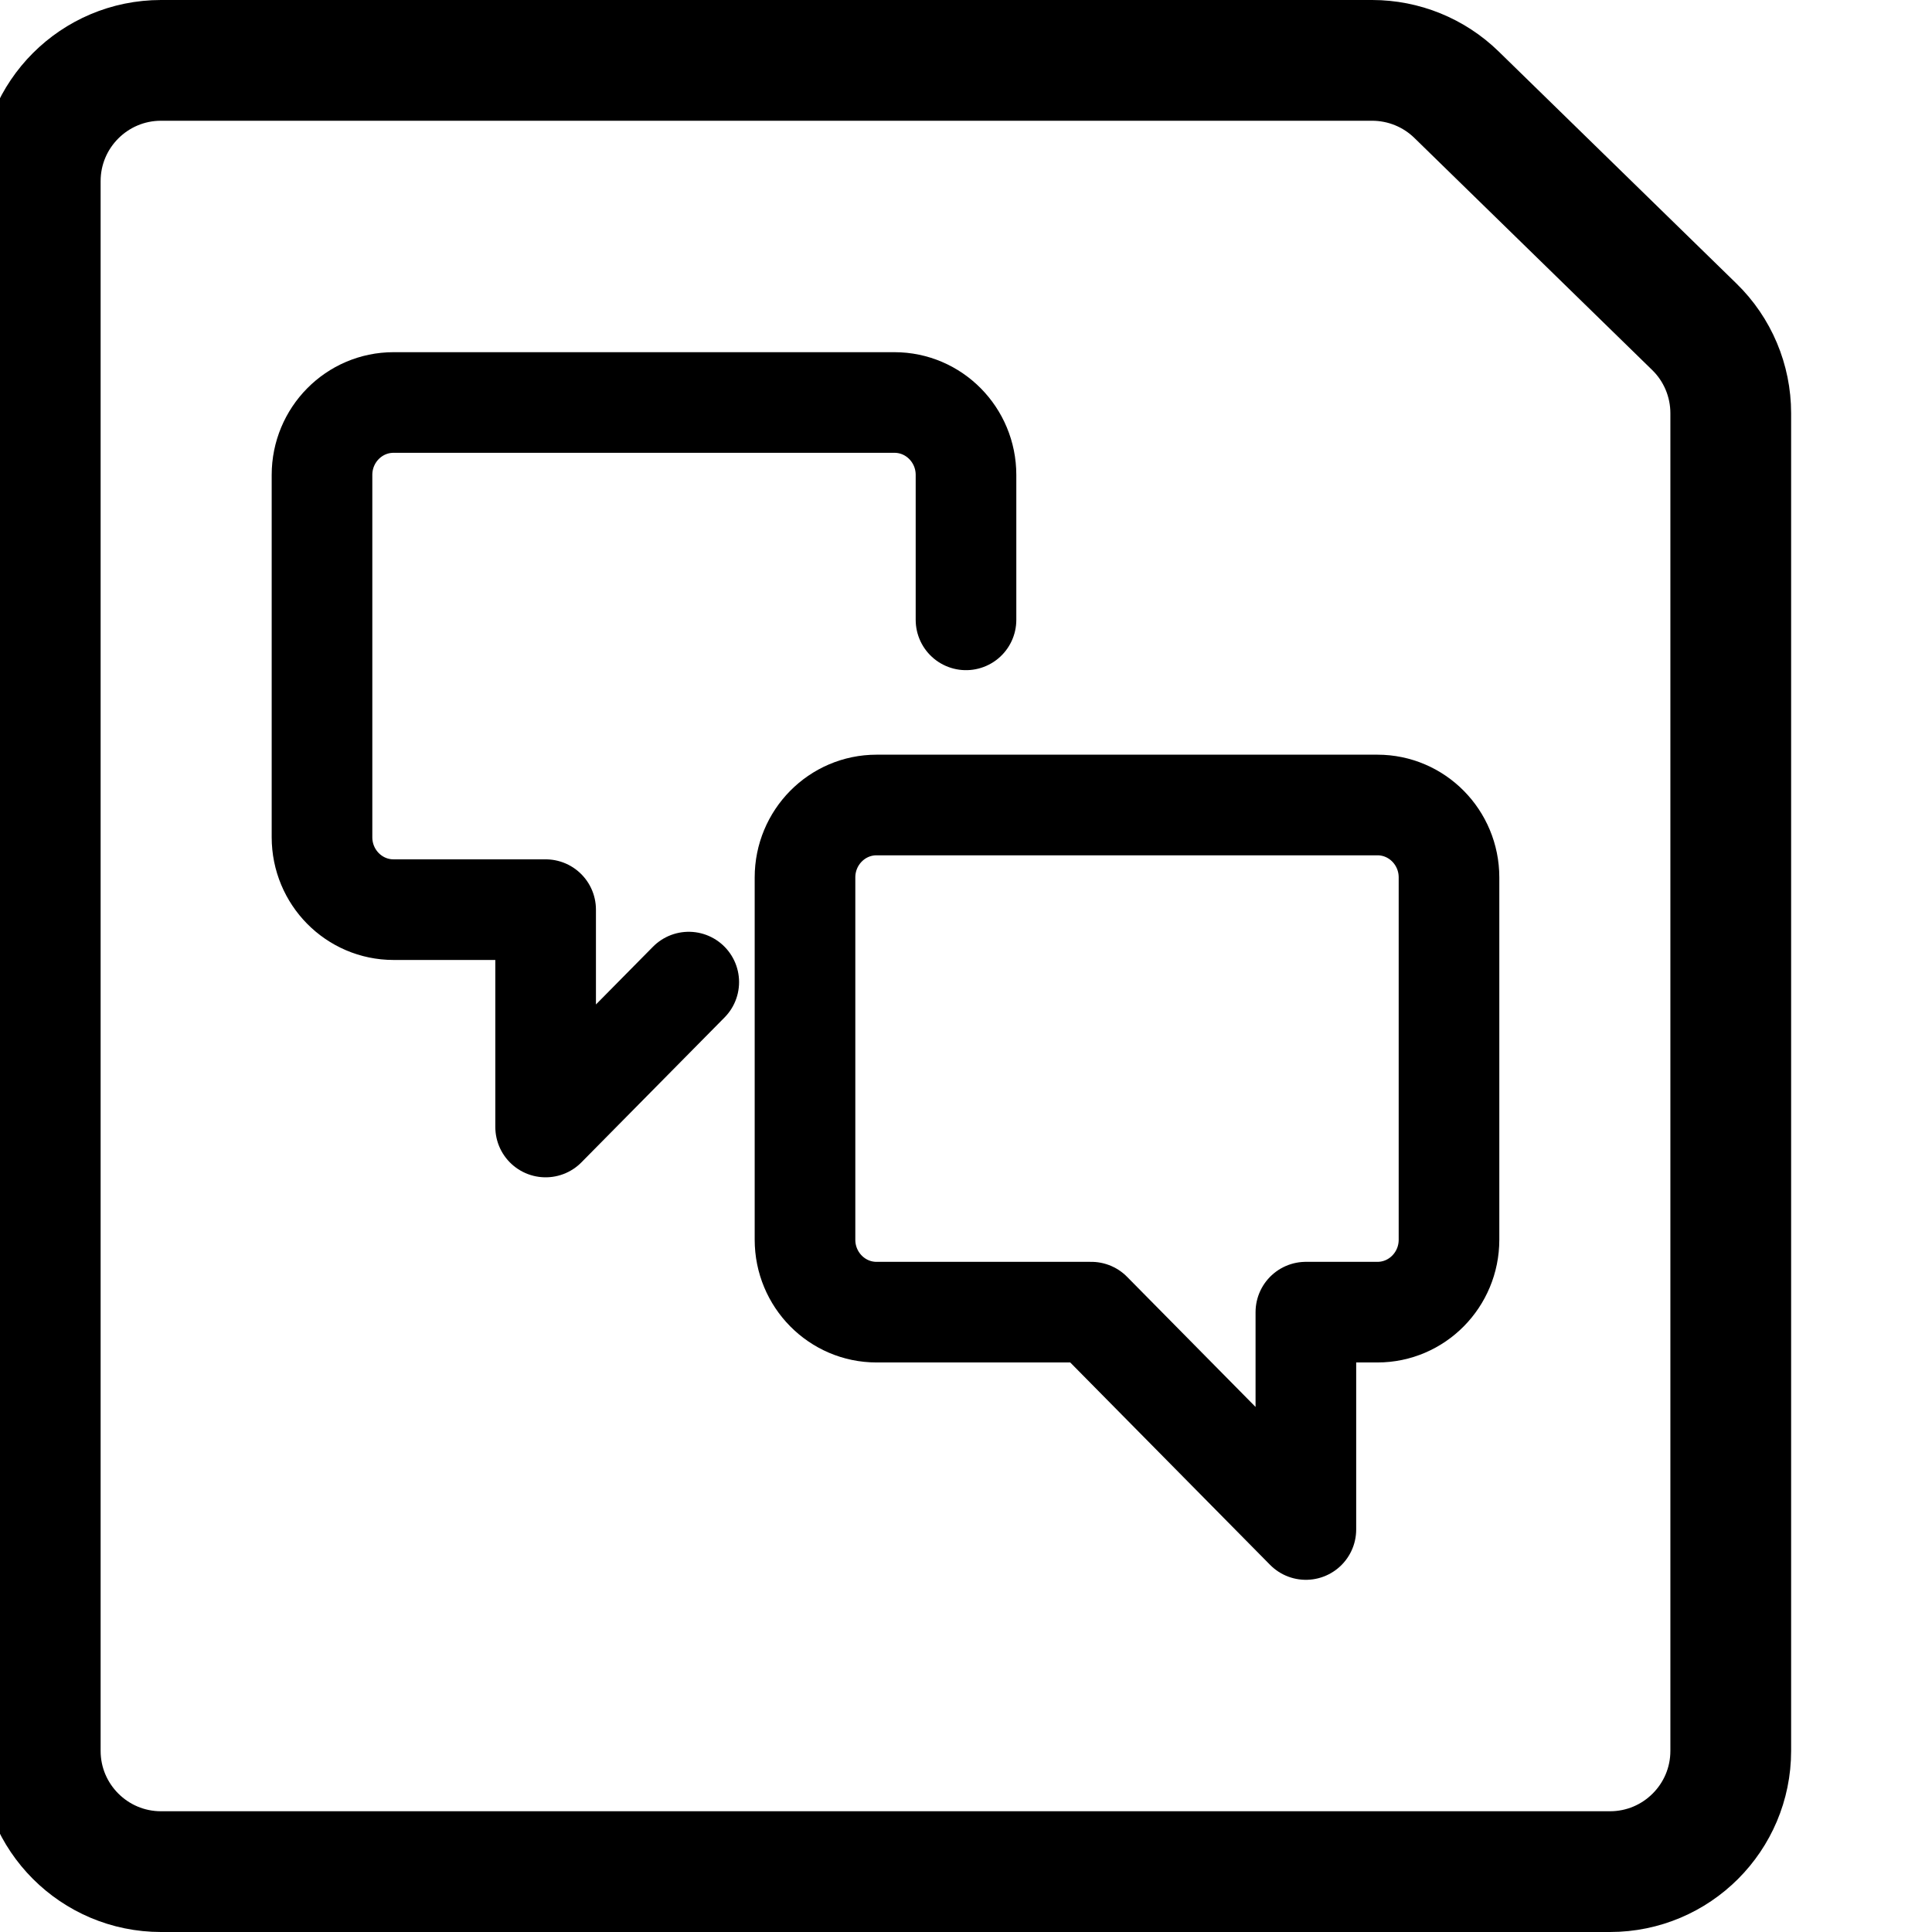 <svg xmlns="http://www.w3.org/2000/svg" width="24" height="24" viewBox="0 0 24 24">
  <g fill="none" fill-rule="evenodd" stroke-linecap="round" stroke-linejoin="round">
    <g>
      <path stroke="currentColor" stroke-width="1.5" d="M21.5,21.75 C21.5,22.578 20.828,23.25 20,23.25 L2,23.25 C1.172,23.25 0.5,22.578 0.5,21.75 L0.5,2.25 C0.5,1.422 1.172,0.75 2,0.75 L17.045,0.75 C17.437,0.75 17.813,0.903 18.093,1.176 L21.047,4.059 C21.337,4.341 21.5,4.729 21.5,5.133 L21.5,21.75 Z"/>
    </g>
    <path stroke="currentColor" stroke-width="1.25" d="M6.889 11.3C6.398 11.3 6 10.897 6 10.4L6 5.9C6 5.403 6.398 5 6.889 5L13.111 5C13.602 5 14 5.403 14 5.9L14 10.4C14 10.897 13.602 11.3 13.111 11.3L12.222 11.3 12.222 14 9.556 11.3 6.889 11.3zM4.556 7.2L2.778 9 2.778 6.3.889 6.3C.398 6.3 0 5.897 0 5.4L0 .9C0 .403.398 0 .889 0L7.111 0C7.602 0 8 .403 8 .9L8 2.7" transform="translate(4 5)"/>
  </g>
</svg>
